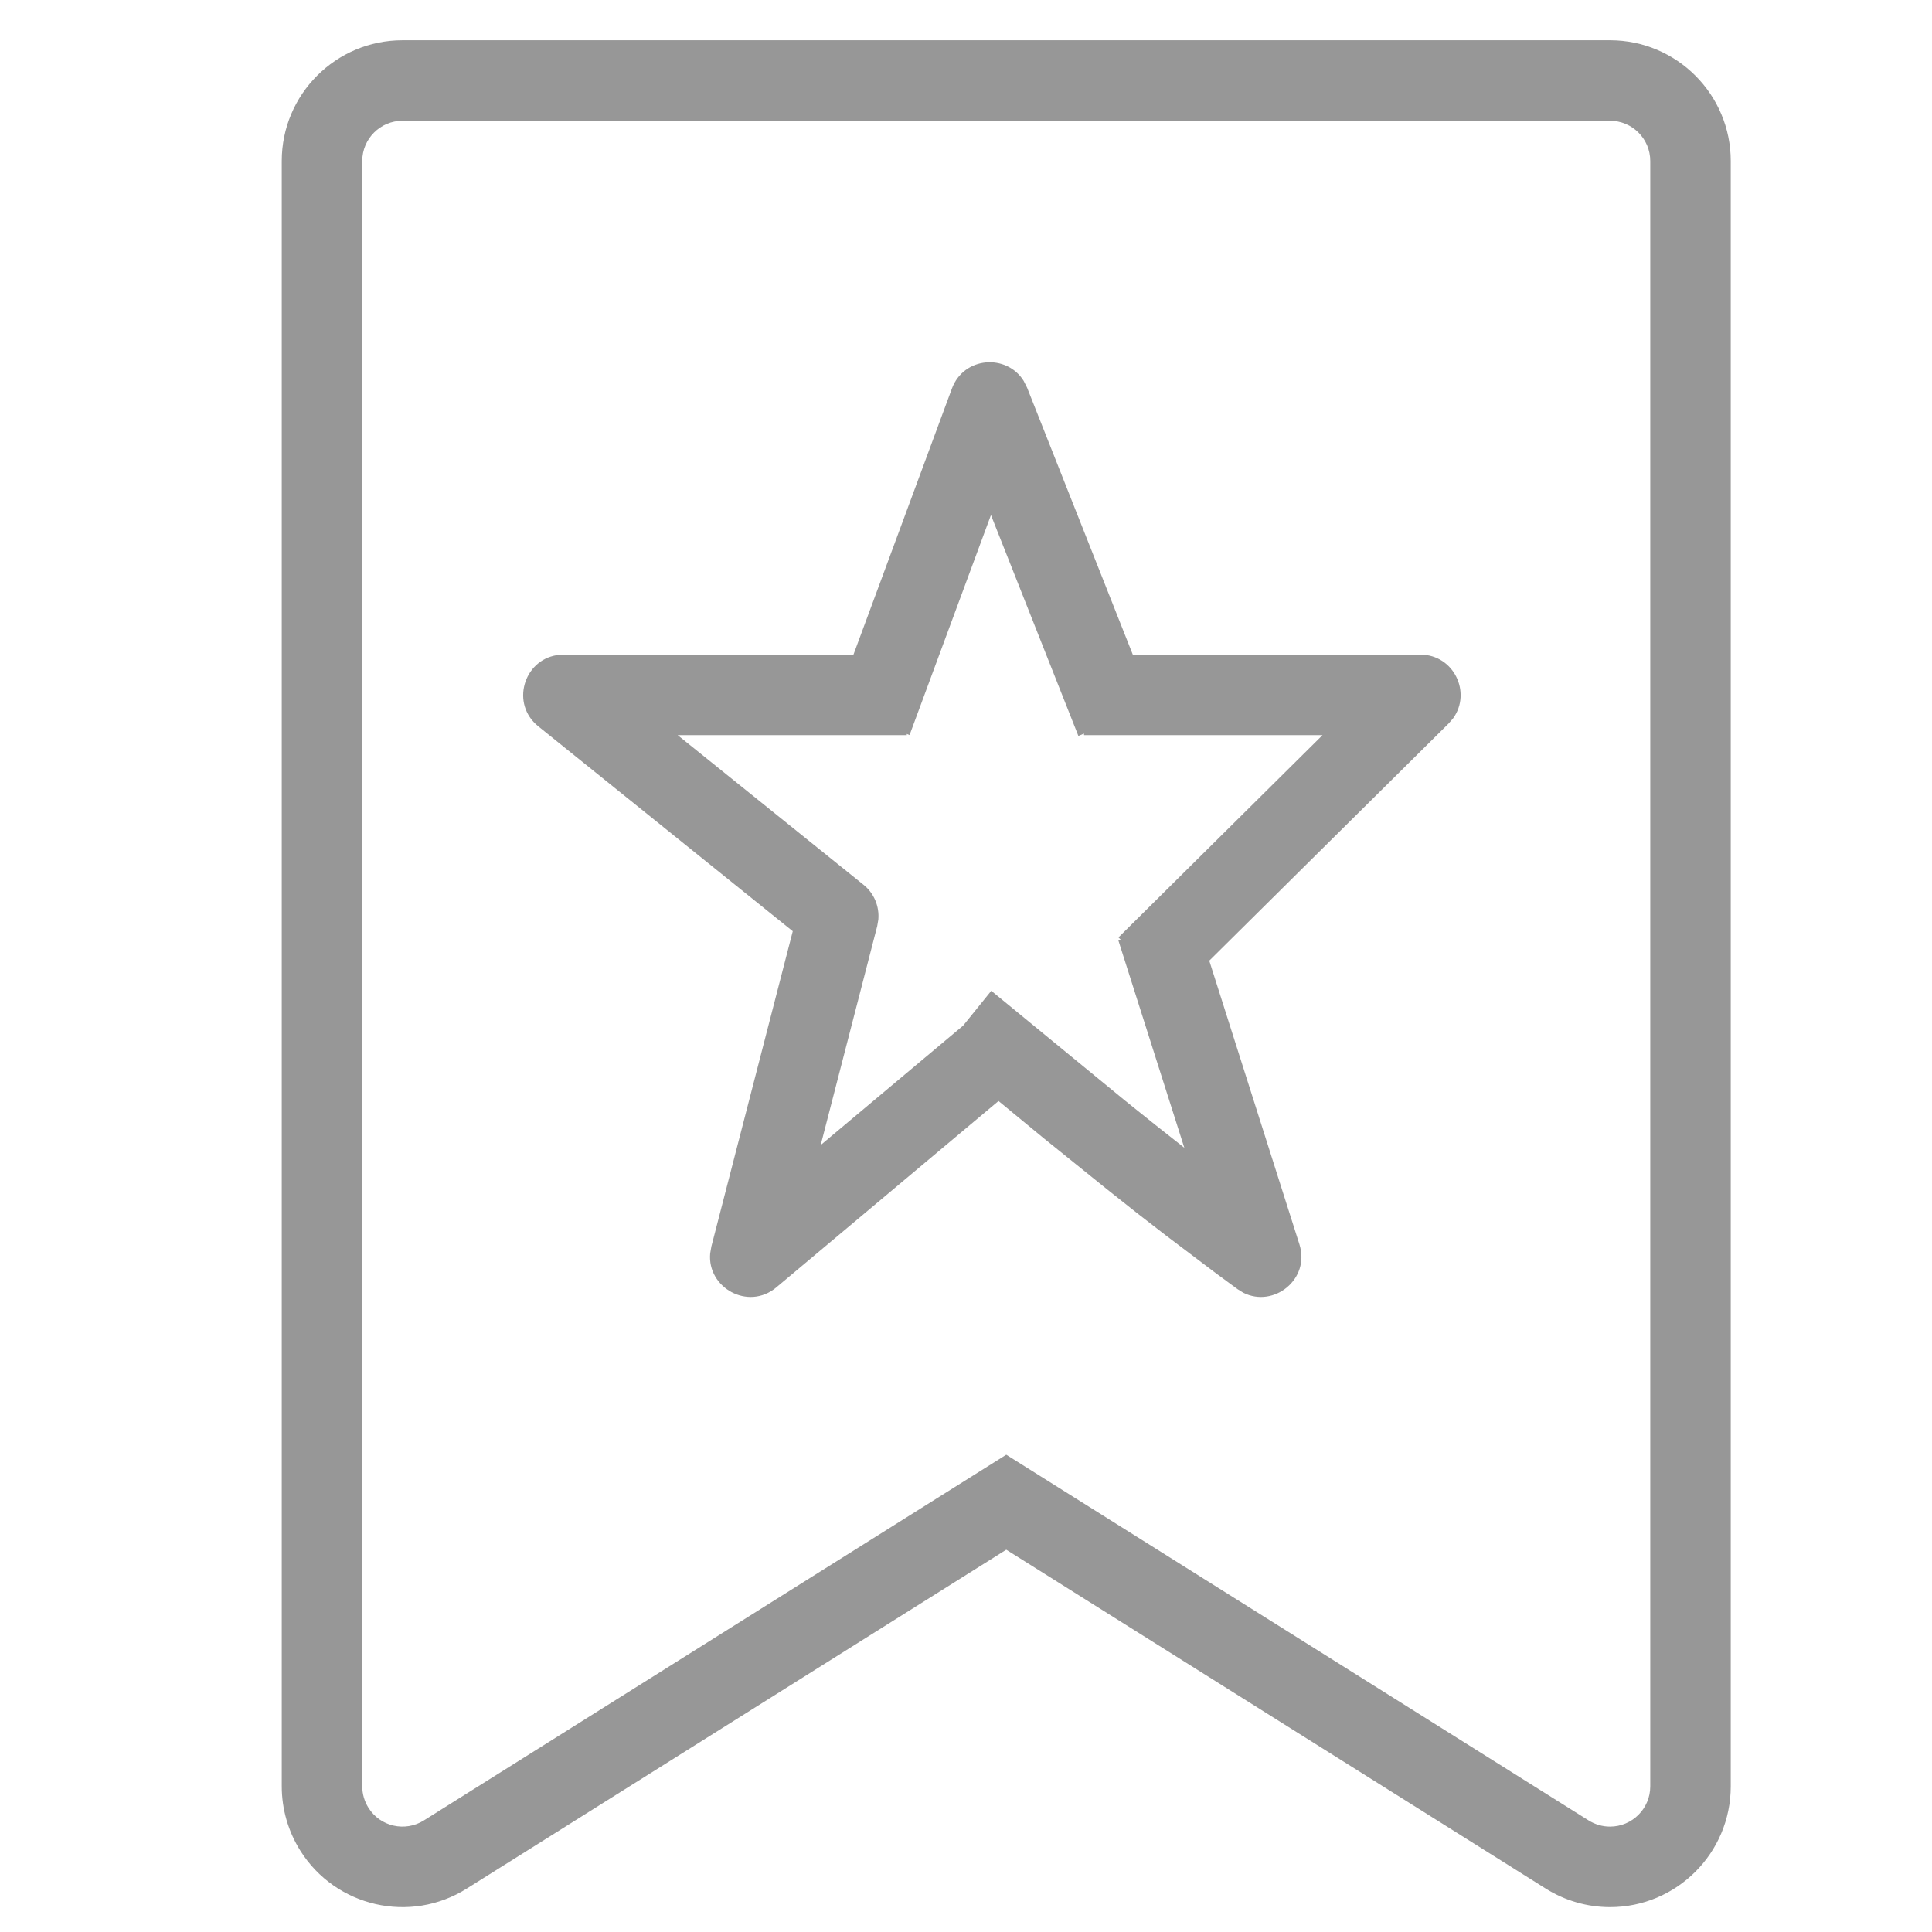 <svg xmlns="http://www.w3.org/2000/svg" width="24" height="24" viewBox="0 0 24 24">
  <g fill="none" fill-rule="evenodd">
    <path fill="#979797" fill-rule="nonzero" d="M5.798,23.461 C5.096,23.902 4.17,23.69 3.73,22.989 C3.58,22.75 3.5,22.473 3.5,22.191 L3.5,2 C3.5,1.172 4.172,0.5 5,0.5 L20,0.5 C20.828,0.5 21.5,1.172 21.5,2 L21.5,22.191 C21.5,23.019 20.828,23.691 20,23.691 C19.718,23.691 19.441,23.611 19.202,23.461 L12.5,19.251 L5.798,23.461 Z M20,1.5 L5,1.5 C4.724,1.5 4.5,1.724 4.5,2 L4.5,22.191 C4.5,22.285 4.527,22.377 4.577,22.457 C4.723,22.691 5.032,22.761 5.266,22.614 L12.5,18.071 L19.734,22.614 C19.814,22.664 19.906,22.691 20,22.691 C20.276,22.691 20.5,22.467 20.5,22.191 L20.5,2 C20.5,1.724 20.276,1.5 20,1.5 Z"/>
    <path fill="#979797" fill-rule="nonzero" d="M10.602,8.132 L11.825,4.827 C11.973,4.427 12.506,4.393 12.716,4.731 L12.759,4.816 L14.072,8.132 L17.644,8.132 C18.06,8.132 18.282,8.603 18.052,8.922 L17.996,8.987 L15.022,11.934 L16.142,15.458 C16.279,15.89 15.824,16.25 15.445,16.059 L15.371,16.013 L15.113,15.823 L14.487,15.35 L14.119,15.065 L13.746,14.769 L12.966,14.14 L12.404,13.677 L9.643,15.993 C9.293,16.285 8.784,15.996 8.822,15.571 L8.837,15.484 L9.848,11.568 L6.686,9.022 C6.342,8.744 6.504,8.205 6.915,8.139 L7,8.132 L10.602,8.132 L11.825,4.827 L10.602,8.132 Z M12.31,6.398 L11.299,9.131 L11.264,9.117 L11.265,9.132 L8.418,9.132 L10.727,10.991 C10.858,11.096 10.925,11.259 10.911,11.423 L10.897,11.505 L10.195,14.224 L11.965,12.74 L12.314,12.308 L13.982,13.677 L14.351,13.973 L14.712,14.258 L13.893,11.683 L13.922,11.673 L13.894,11.645 L16.429,9.132 L13.466,9.132 L13.466,9.113 L13.396,9.142 L12.31,6.398 Z"/>
  </g>
</svg>
